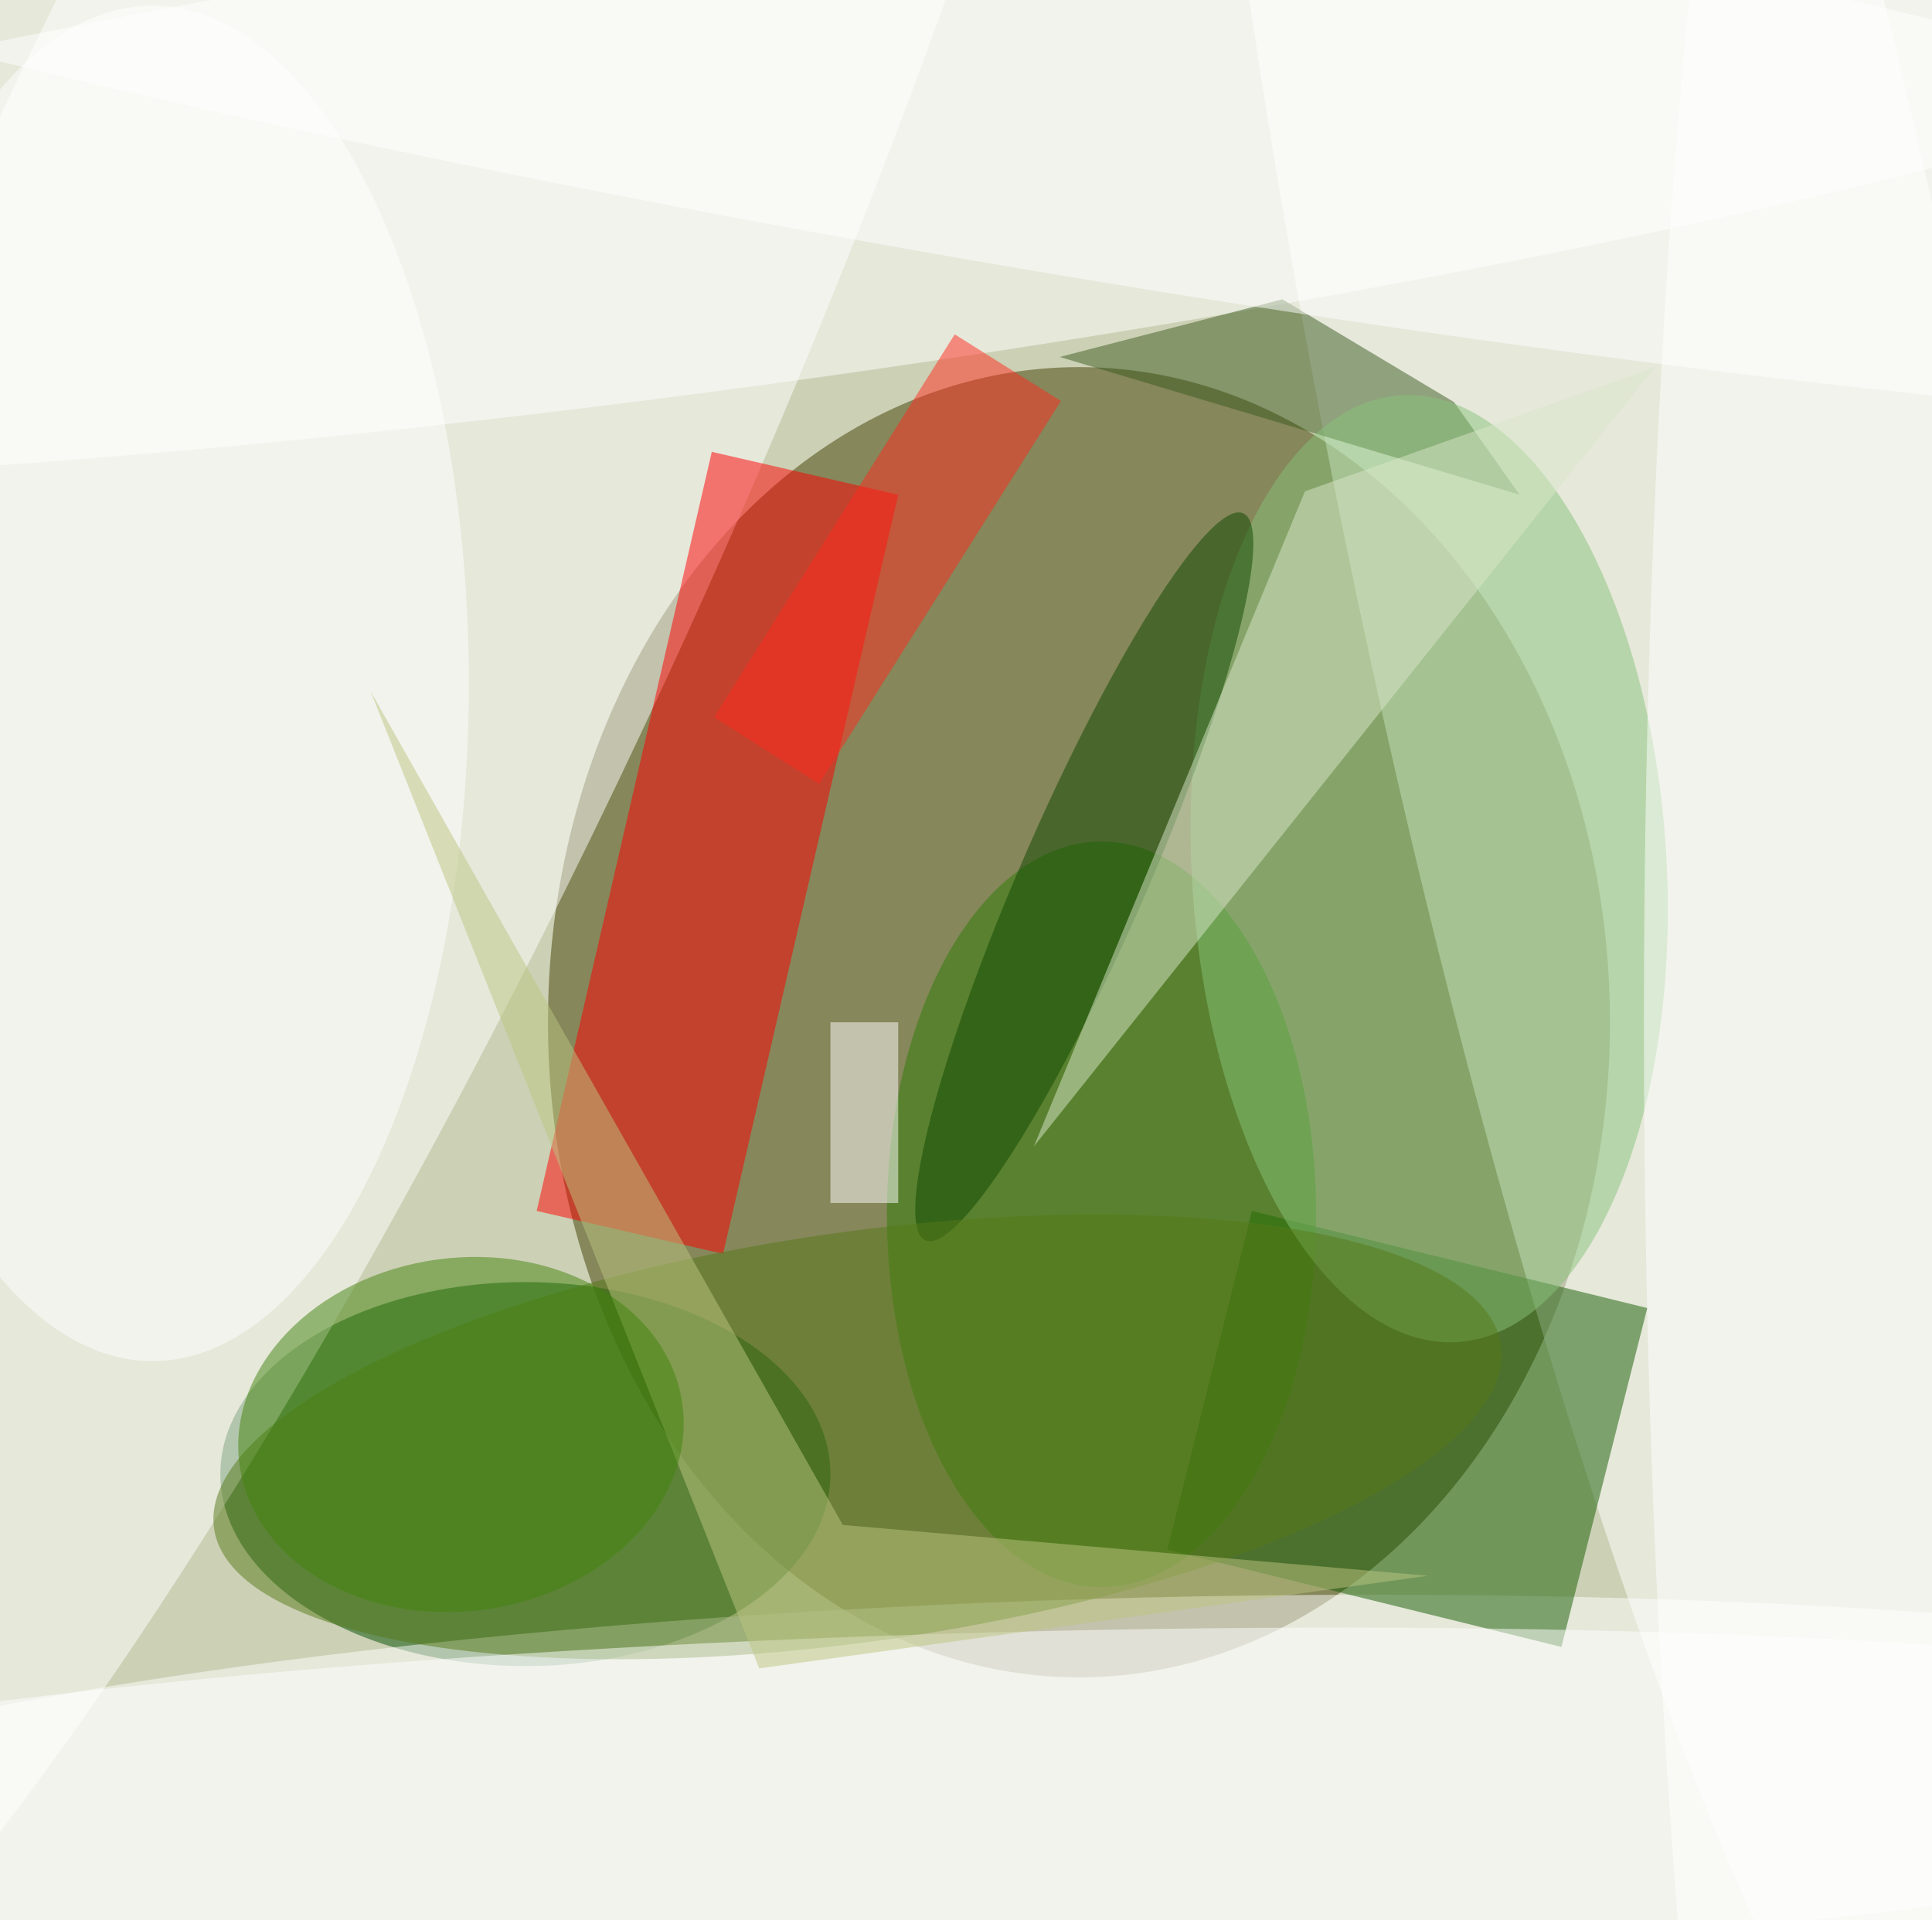 <svg xmlns="http://www.w3.org/2000/svg" viewBox="0 0 171 170"><filter id="b"><feGaussianBlur stdDeviation="12" /></filter><path fill="#ccd0b5" d="M0 0h171v170H0z"/><g filter="url(#b)" transform="translate(.5 .5)" fill-opacity=".5"><ellipse fill="#403f00" cx="95" cy="90" rx="47" ry="58"/><ellipse fill="#004e00" cx="46" cy="130" rx="27" ry="17"/><ellipse fill="#fff" rx="1" ry="1" transform="matrix(-33.907 -15.31 69.957 -154.939 27.4 38.1)"/><ellipse fill="#fff" rx="1" ry="1" transform="matrix(27.959 -5.739 32.536 158.503 146.5 41.5)"/><ellipse fill="#fff" rx="1" ry="1" transform="matrix(-.608 -24.873 144.948 -3.542 101.4 165.8)"/><path fill="#145c00" d="M102.8 136.7l7.5-30 35 8.6-7.6 30z"/><path fill="red" d="M47 106.7l15.5-67.2L79 43.3l-15.5 67.2z"/><ellipse fill="#2e7f07" cx="97" cy="107" rx="19" ry="33"/><ellipse fill="#fff" rx="1" ry="1" transform="matrix(-156.671 22.033 -2.897 -20.598 69.8 12.2)"/><path fill="#3d5c20" d="M113 26l-19.7 5.1L134 43.3l-5.8-8.2z"/><ellipse fill="#fff" cx="13" cy="60" rx="28" ry="60"/><ellipse fill="#88c47b" rx="1" ry="1" transform="matrix(20.979 -1.228 2.454 41.912 126 76.4)"/><ellipse fill="#0e4900" rx="1" ry="1" transform="rotate(113.6 22.5 69.8) scale(35.125 5.577)"/><ellipse fill="#577a18" rx="1" ry="1" transform="matrix(-56.955 8.106 -2.554 -17.943 75.4 126.7)"/><ellipse fill="#fff" cx="170" cy="90" rx="25" ry="167"/><ellipse fill="#fff" rx="1" ry="1" transform="matrix(.448 15.104 -132.989 3.947 84.8 159.2)"/><path fill="#ff2d1f" d="M62.7 63L84 29.1l9.4 5.9L72 68.9z"/><path fill="#fff" d="M73 90h6v16h-6z"/><path fill="#bdc680" d="M66.7 147.2l59.2-8.2-51.8-4.5-41.8-73.8z"/><path fill="#dbe9cb" d="M115 43l31-11-55 69z"/><ellipse fill="#fff" rx="1" ry="1" transform="matrix(167.425 29.479 -3.322 18.865 83.8 2.8)"/><ellipse fill="#42840d" rx="1" ry="1" transform="matrix(19.597 -2.693 2.129 15.491 40.3 126.5)"/></g></svg>